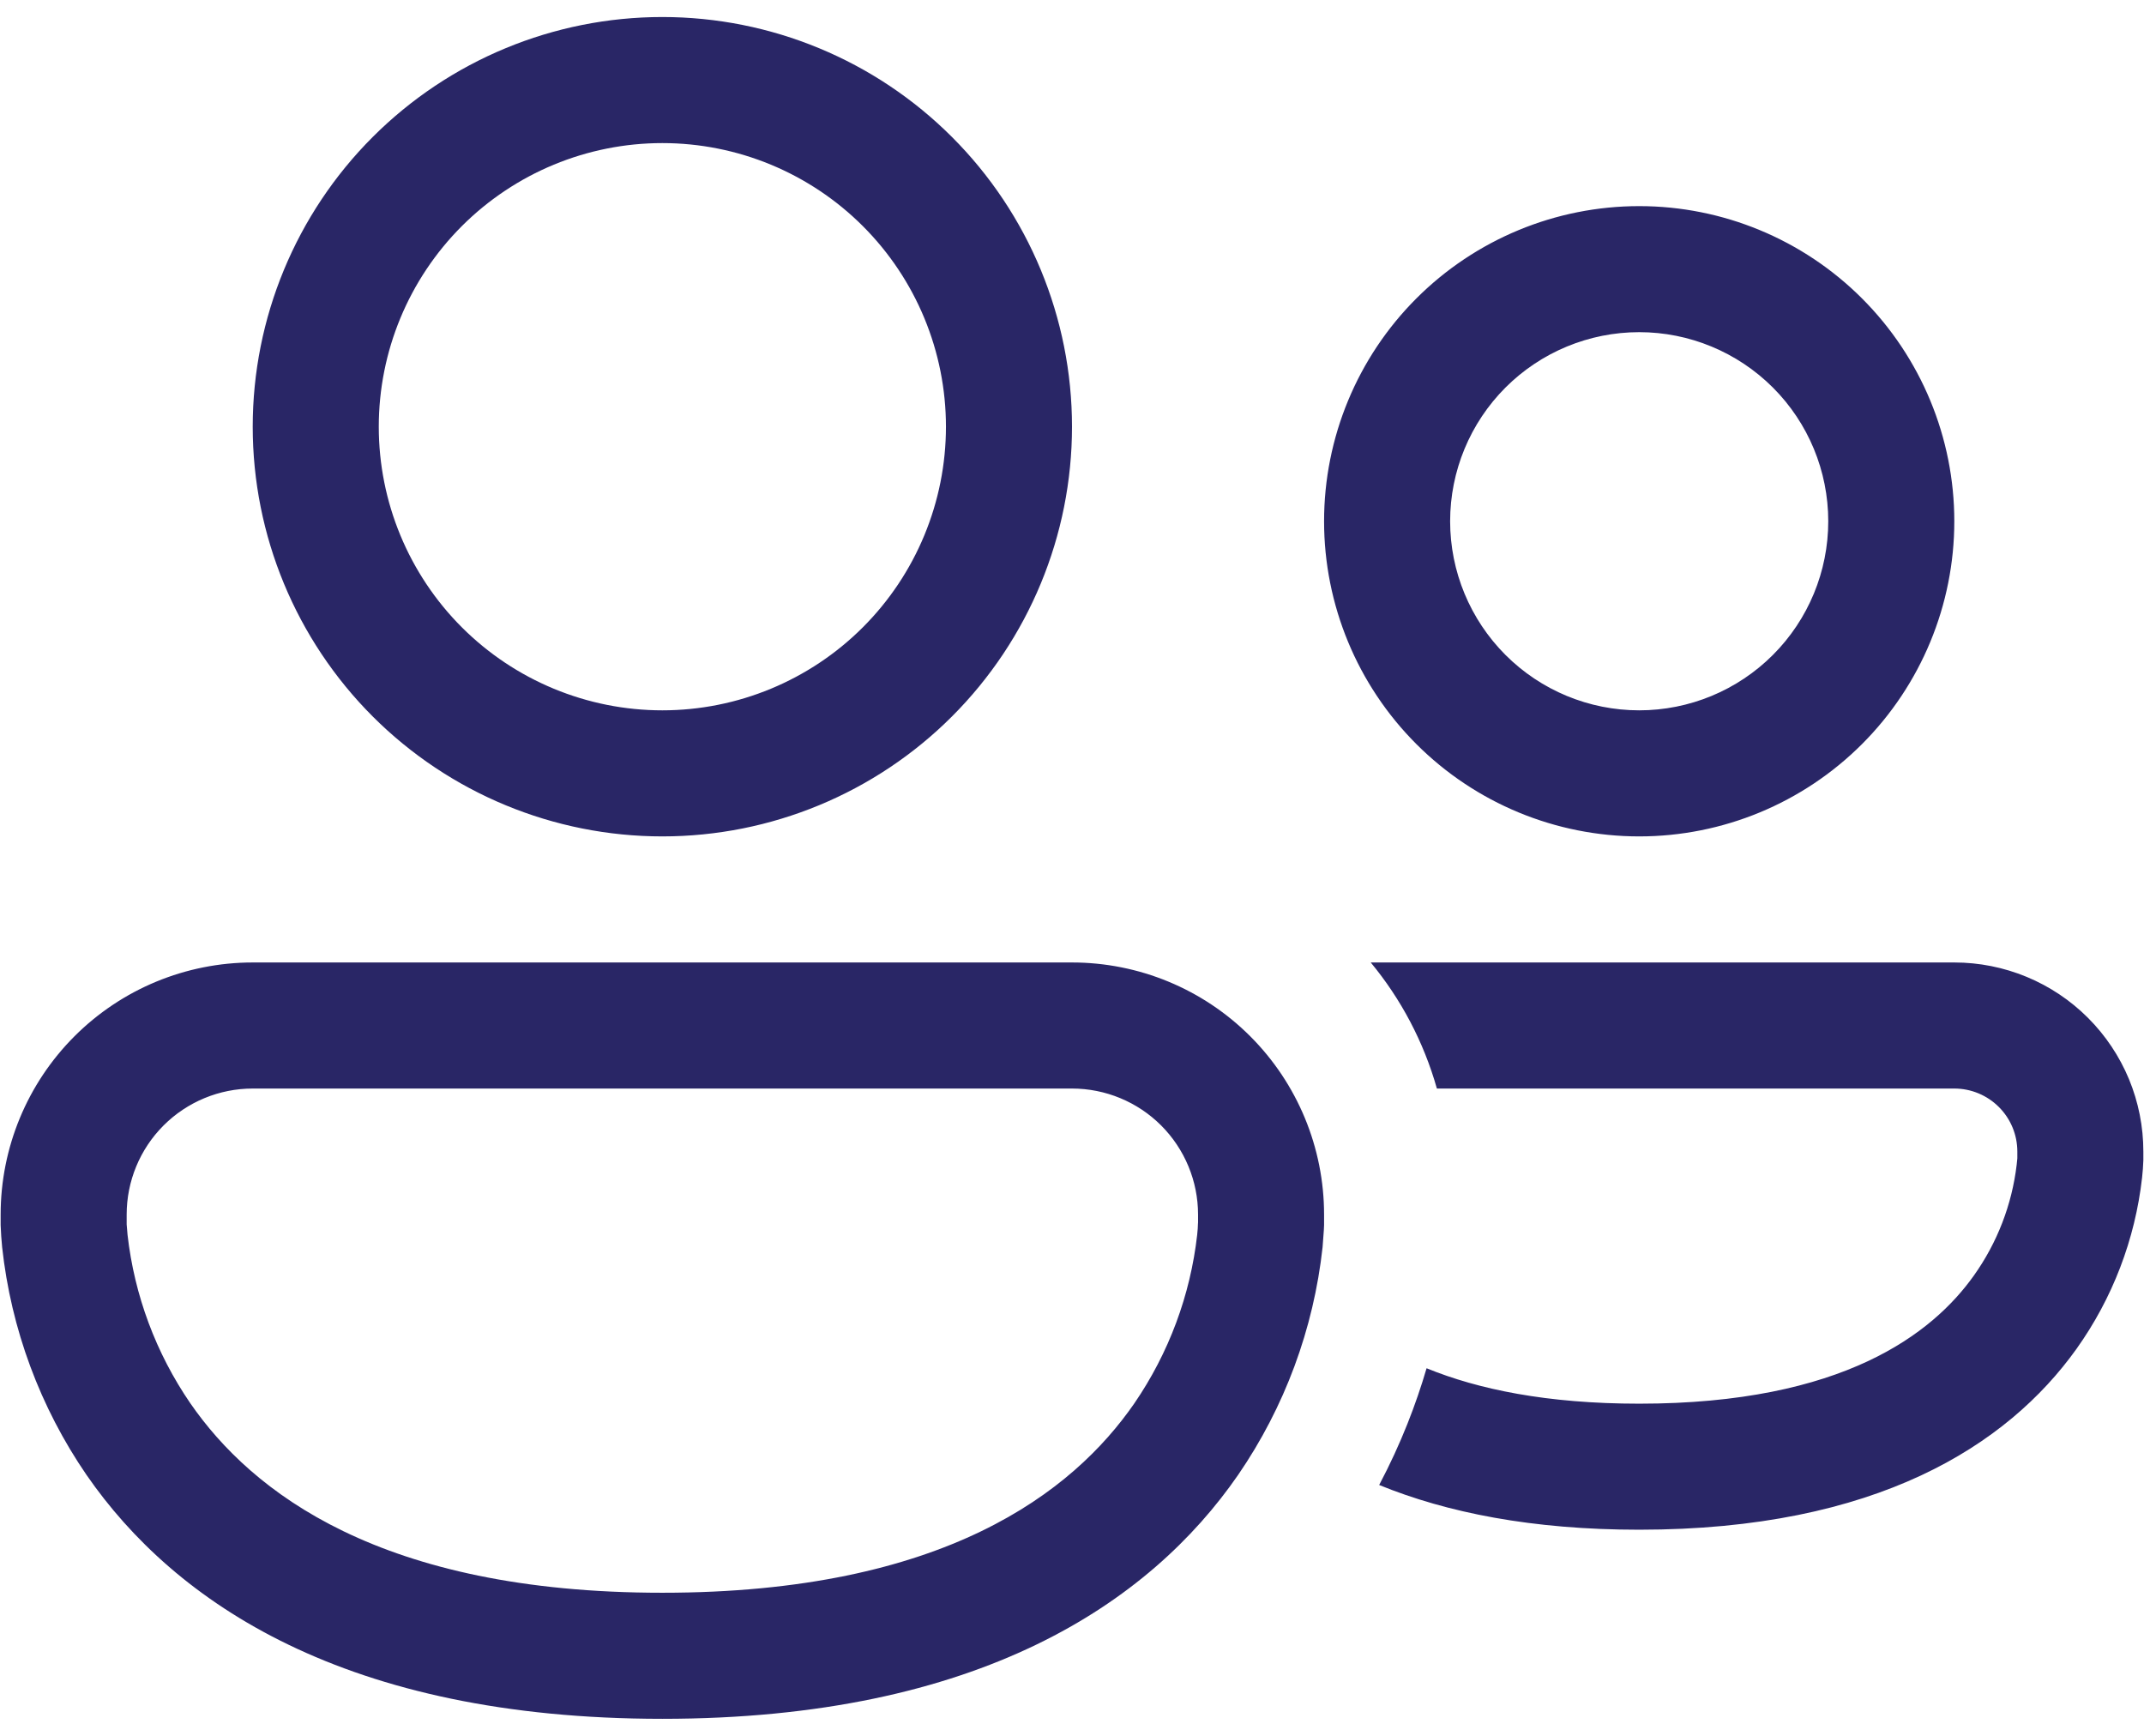 <svg width="63" height="51" viewBox="0 0 63 51" fill="none" xmlns="http://www.w3.org/2000/svg">
<path d="M11.13 12.537C11.13 10.327 12.008 8.207 13.57 6.644C15.133 5.082 17.253 4.204 19.463 4.204C21.673 4.204 23.793 5.082 25.355 6.644C26.918 8.207 27.796 10.327 27.796 12.537C27.796 14.747 26.918 16.867 25.355 18.43C23.793 19.992 21.673 20.87 19.463 20.87C17.253 20.87 15.133 19.992 13.57 18.43C12.008 16.867 11.13 14.747 11.13 12.537ZM19.463 0.5C16.271 0.5 13.209 1.768 10.951 4.026C8.694 6.283 7.426 9.345 7.426 12.537C7.426 15.729 8.694 18.791 10.951 21.049C13.209 23.306 16.271 24.574 19.463 24.574C22.655 24.574 25.717 23.306 27.974 21.049C30.232 18.791 31.5 15.729 31.5 12.537C31.5 9.345 30.232 6.283 27.974 4.026C25.717 1.768 22.655 0.5 19.463 0.5ZM40.526 43.63C42.519 44.444 45.026 44.944 48.167 44.944C55.133 44.944 58.985 42.47 61.015 39.633C62.076 38.146 62.74 36.412 62.944 34.596C62.963 34.428 62.975 34.258 62.981 34.089V33.833C62.981 33.104 62.838 32.381 62.559 31.707C62.279 31.033 61.87 30.421 61.354 29.905C60.838 29.389 60.226 28.98 59.552 28.701C58.878 28.422 58.156 28.278 57.426 28.278H40.278C41.167 29.352 41.833 30.607 42.222 31.982H57.426C57.917 31.982 58.388 32.177 58.735 32.524C59.083 32.871 59.278 33.342 59.278 33.833V34.033L59.259 34.218C59.12 35.394 58.687 36.514 58 37.478C56.789 39.178 54.159 41.241 48.167 41.241C45.456 41.241 43.433 40.819 41.919 40.2C41.615 41.237 41.174 42.407 40.526 43.63ZM0.019 35.685C0.019 33.721 0.799 31.837 2.188 30.447C3.577 29.058 5.461 28.278 7.426 28.278H31.5C33.465 28.278 35.349 29.058 36.738 30.447C38.127 31.837 38.907 33.721 38.907 35.685V35.996L38.9 36.144L38.863 36.644C38.6 39.045 37.748 41.343 36.382 43.333C33.785 47.093 28.77 50.5 19.463 50.5C10.156 50.5 5.141 47.093 2.544 43.337C1.177 41.345 0.325 39.046 0.063 36.644C0.042 36.429 0.027 36.213 0.019 35.996V35.685ZM3.722 35.907V35.974L3.748 36.282C3.949 38.057 4.582 39.756 5.593 41.23C7.396 43.837 11.178 46.796 19.463 46.796C27.748 46.796 31.53 43.837 33.333 41.23C34.343 39.756 34.977 38.057 35.178 36.282C35.193 36.141 35.2 36.038 35.2 35.974L35.204 35.911V35.685C35.204 34.703 34.813 33.761 34.119 33.066C33.424 32.372 32.482 31.982 31.5 31.982H7.426C6.444 31.982 5.502 32.372 4.807 33.066C4.112 33.761 3.722 34.703 3.722 35.685V35.907ZM42.611 15.315C42.611 13.841 43.197 12.428 44.238 11.386C45.28 10.345 46.693 9.759 48.167 9.759C49.64 9.759 51.053 10.345 52.095 11.386C53.137 12.428 53.722 13.841 53.722 15.315C53.722 16.788 53.137 18.201 52.095 19.243C51.053 20.285 49.64 20.87 48.167 20.87C46.693 20.87 45.28 20.285 44.238 19.243C43.197 18.201 42.611 16.788 42.611 15.315ZM48.167 6.056C45.711 6.056 43.356 7.031 41.619 8.768C39.883 10.504 38.907 12.859 38.907 15.315C38.907 17.77 39.883 20.126 41.619 21.862C43.356 23.599 45.711 24.574 48.167 24.574C50.622 24.574 52.977 23.599 54.714 21.862C56.45 20.126 57.426 17.77 57.426 15.315C57.426 12.859 56.45 10.504 54.714 8.768C52.977 7.031 50.622 6.056 48.167 6.056Z" fill="#292666"/>
</svg>
